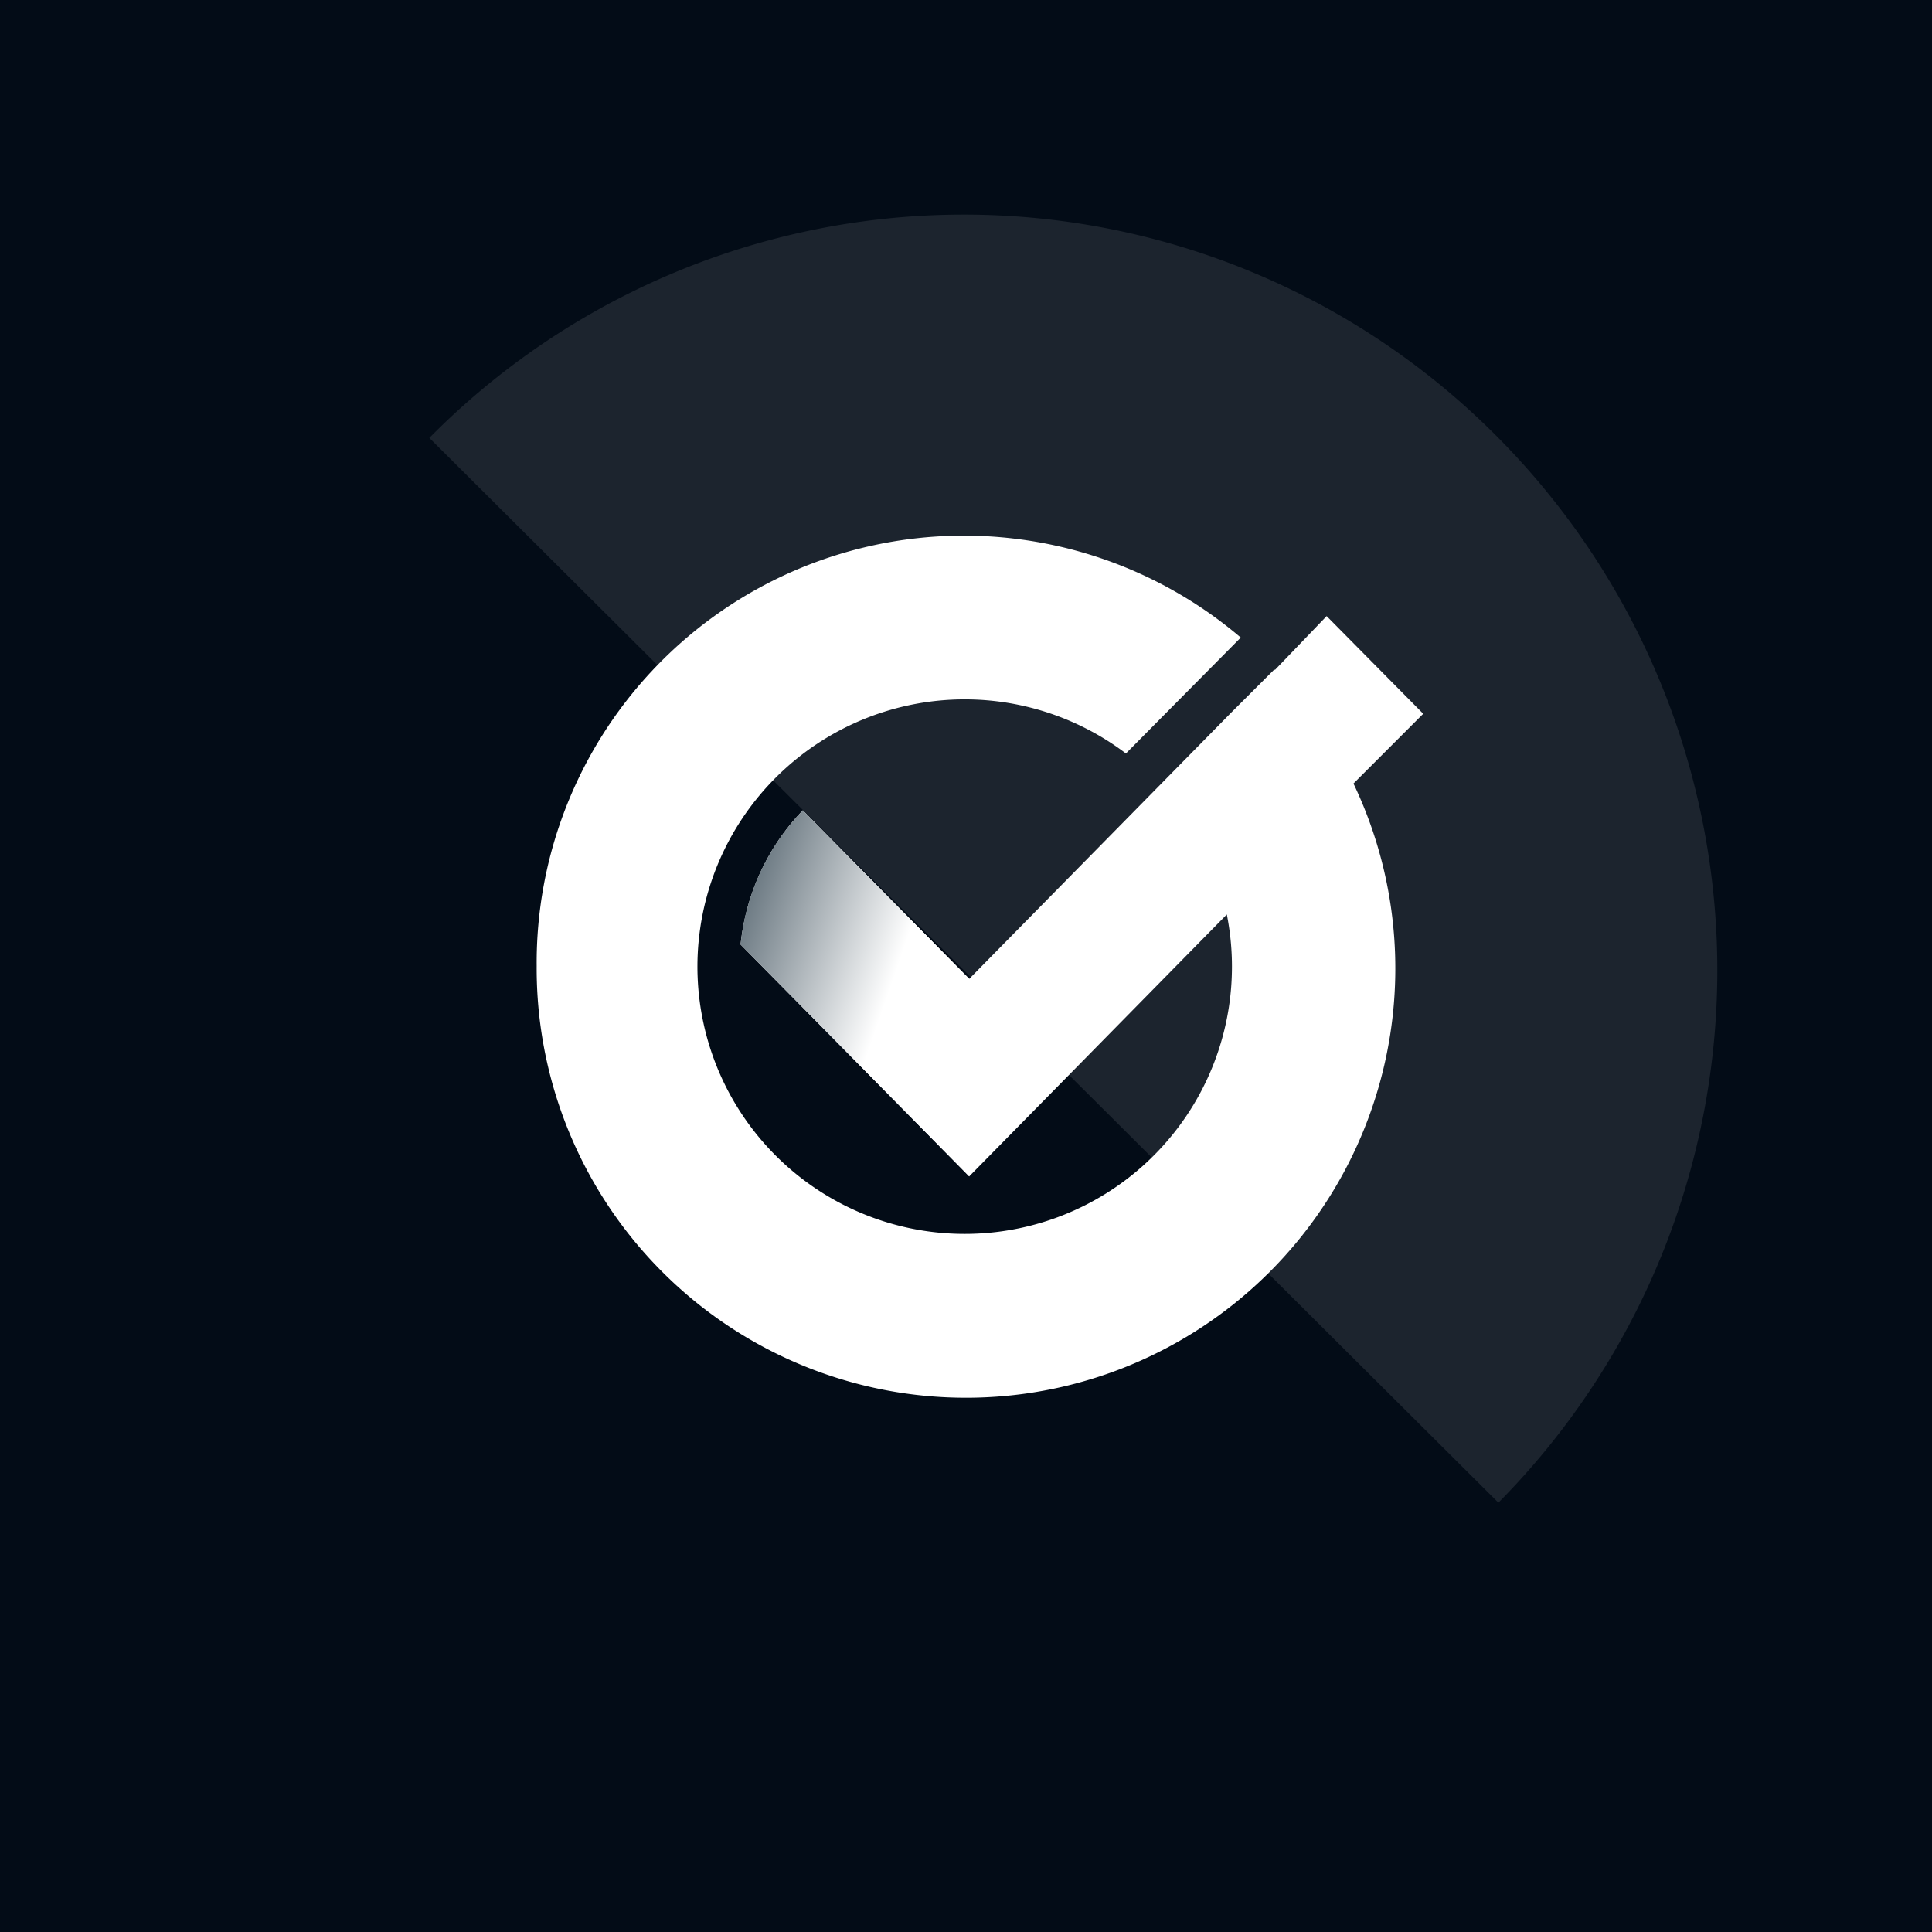 <!-- by TradingView --><svg width="18" height="18" viewBox="0 0 18 18" xmlns="http://www.w3.org/2000/svg"><path fill="#030C17" d="M0 0h18v18H0z"/><path d="M13.96 14a7.05 7.05 0 0 0-.03-9.95A7 7 0 0 0 4 4.08L13.96 14Z" fill="#1C242E"/><path d="m13.26 6.65-.9-.91-.48.5h-.01l-.4.4-2.44 2.48-1.55-1.57c-.32.33-.53.77-.58 1.25l2.13 2.16 2.4-2.44a2.49 2.49 0 1 1-.94-1.5l1.07-1.08A3.98 3.98 0 0 0 5 9a4 4 0 1 0 7.61-1.7l.65-.65Z" fill="#fff"/><path d="m6.9 8.8 2.13 2.16V9.12L7.48 7.55A2.1 2.1 0 0 0 6.9 8.8Z" fill="url(#a4qinx2jm)"/><defs><linearGradient id="a4qinx2jm" x1="5.84" y1="9.09" x2="8.07" y2="9.86" gradientUnits="userSpaceOnUse"><stop stop-color="#1C313F"/><stop offset="1" stop-color="#fff"/></linearGradient></defs></svg>